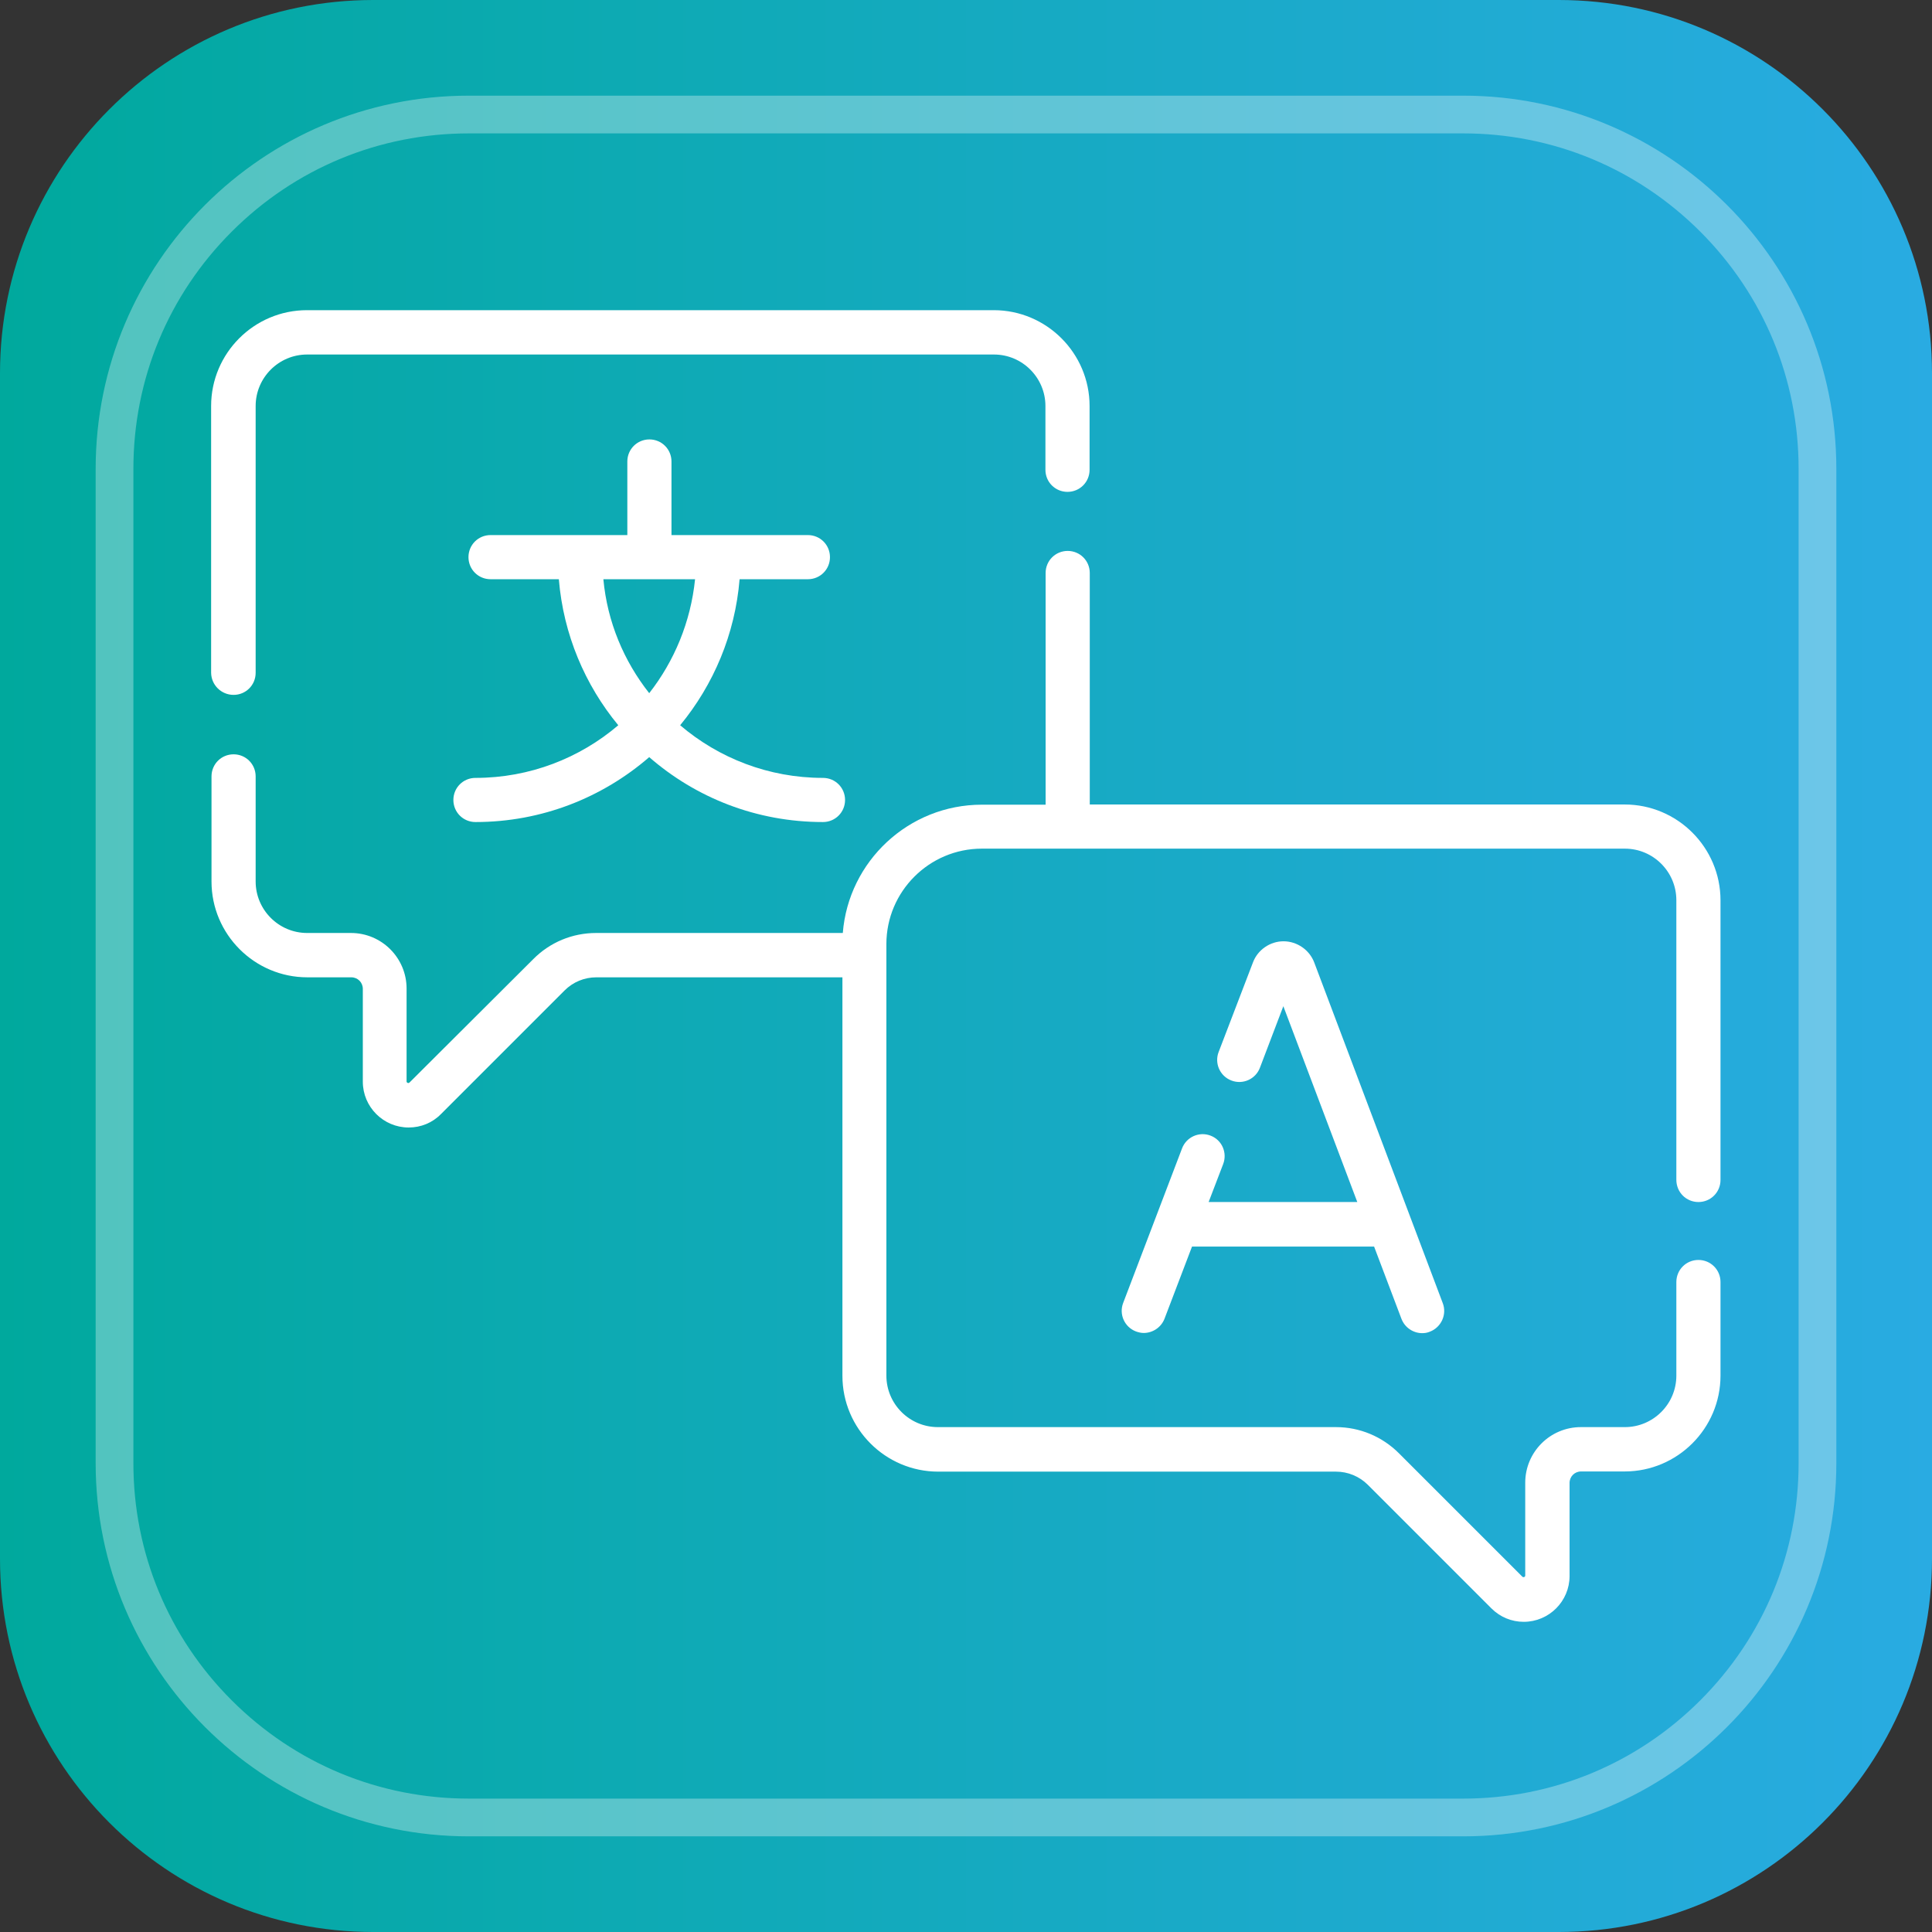 <?xml version="1.0" encoding="utf-8"?>
<!-- Generator: Adobe Illustrator 24.1.1, SVG Export Plug-In . SVG Version: 6.00 Build 0)  -->
<svg version="1.1" id="Capa_1" xmlns="http://www.w3.org/2000/svg" xmlns:xlink="http://www.w3.org/1999/xlink" x="0px" y="0px"
	 viewBox="0 0 1024 1024" style="enable-background:new 0 0 1024 1024;" xml:space="preserve">
<rect x="0" y="0" width="1024" height="1024" fill="#333333" stroke="none"/>
<style type="text/css">
	.st0{fill:url(#SVGID_1_);}
	.st1{fill:#FFFFFF;}
	.st2{opacity:0.32;}
</style>
<g>
	<linearGradient id="SVGID_1_" gradientUnits="userSpaceOnUse" x1="0" y1="512" x2="1024" y2="512">
		<stop  offset="0" style="stop-color:#00A99D"/>
		<stop  offset="1" style="stop-color:#29ABE2"/>
	</linearGradient>
	<path class="st0" d="M826.2,1024H197.8C88.6,1024,0,935.4,0,826.2V197.8C0,88.6,88.6,0,197.8,0h628.4C935.4,0,1024,88.6,1024,197.8
		v628.4C1024,935.4,935.4,1024,826.2,1024z"/>
</g>
<g>
	<g>
		<g>
			<path class="st1" d="M123.8,368.3c6.5,0,11.7-5.2,11.7-11.7V215.2c0-15,12.2-27.3,27.3-27.3h364c15.1,0,27.3,12.3,27.3,27.3V249
				c0,6.5,5.2,11.7,11.7,11.7c6.5,0,11.7-5.2,11.7-11.7v-33.8c0-28-22.8-50.8-50.8-50.8h-364c-28,0-50.8,22.8-50.8,50.8v141.4
				C112,363.1,117.3,368.3,123.8,368.3z"/>
			<path class="st1" d="M900.2,637.1c6.5,0,11.7-5.2,11.7-11.7V477.2c0-28-22.8-50.8-50.8-50.8H577.6V303.7
				c0-6.5-5.2-11.7-11.7-11.7c-6.5,0-11.7,5.2-11.7,11.7v122.8h-33.8c-38.8,0-70.7,30-73.7,68H316c-12.6,0-24.5,4.9-33.4,13.9
				L217,573.8c-0.5,0.5-1.5,0.1-1.5-0.6V524c0-16.3-13.2-29.5-29.5-29.5h-23.2c-15.1,0-27.3-12.3-27.3-27.3v-55.7
				c0-6.5-5.2-11.7-11.7-11.7c-6.5,0-11.7,5.2-11.7,11.7v55.7c0,28,22.8,50.8,50.8,50.8h23.3c3.4,0,6.1,2.7,6.1,6.1v49.2
				c0,13.4,10.9,24.3,24.3,24.3c6.5,0,12.6-2.5,17.1-7.1l65.5-65.5c4.5-4.5,10.5-7,16.9-7h130.4v211.2c0,28,22.8,50.8,50.8,50.8
				h210.8c6.3,0,12.4,2.5,16.9,7l65.5,65.5c4.6,4.6,10.7,7.1,17.1,7.1c13.4,0,24.3-10.9,24.3-24.3V786c0-3.4,2.7-6.1,6.1-6.1h23.1
				c28,0,50.8-22.8,50.8-50.8v-49.6c0-6.5-5.2-11.7-11.7-11.7c-6.5,0-11.7,5.2-11.7,11.7v49.6c0,15.1-12.3,27.3-27.3,27.3h-23.3
				c-16.3,0-29.5,13.2-29.5,29.5v49.2c0,0.7-0.9,1.1-1.5,0.6l-65.4-65.4c-8.9-8.9-20.8-13.9-33.4-13.9H497.1
				c-15.1,0-27.3-12.3-27.3-27.3V500.4c0-27.9,22.7-50.6,50.6-50.6h340.8c15.1,0,27.3,12.3,27.3,27.3v148.2
				C888.5,631.9,893.7,637.1,900.2,637.1L900.2,637.1z"/>
			<path class="st1" d="M641.6,601.9c-6-2.3-12.8,0.7-15.1,6.8l-31.2,81.9c-2.3,6,0.7,12.8,6.8,15.1c1.4,0.5,2.8,0.8,4.1,0.8
				c4.7,0,9.2-2.9,11-7.5l14.6-38.3h96.5l14.5,38.3c1.8,4.7,6.3,7.6,11,7.6c1.4,0,2.7-0.2,4.1-0.8c6-2.3,9.1-9.1,6.8-15.1
				l-68.1-180.5c-2.5-6.7-9.1-11.3-16.3-11.3l0,0c-7.1,0-13.7,4.5-16.2,11.2l-18.2,47.5c-2.3,6,0.7,12.8,6.8,15.1
				c6,2.3,12.8-0.7,15.1-6.8l12.4-32.6l39.2,103.8h-78.8l7.7-20.1C650.6,611,647.7,604.2,641.6,601.9L641.6,601.9z"/>
			<path class="st1" d="M252,412.3c-6.5,0-11.7,5.2-11.7,11.7s5.2,11.7,11.7,11.7c35.2,0,67.4-13,92.1-34.4
				c24.7,21.5,56.8,34.4,92.1,34.4c6.5,0,11.7-5.2,11.7-11.7s-5.2-11.7-11.7-11.7c-28.8,0-55.3-10.5-75.7-27.9
				c17.7-21.5,29.1-48.2,31.5-77.4h36.2c6.5,0,11.7-5.2,11.7-11.7c0-6.5-5.2-11.7-11.7-11.7h-72.3v-39c0-6.5-5.2-11.7-11.7-11.7
				s-11.7,5.2-11.7,11.7v39H260c-6.5,0-11.7,5.2-11.7,11.7c0,6.5,5.2,11.7,11.7,11.7h36.2c2.4,29.3,13.9,56.1,31.5,77.4
				C307.3,401.8,280.8,412.3,252,412.3L252,412.3z M368.4,307c-2.3,22.6-11,43.4-24.3,60.4c-13.4-17-22.2-37.7-24.3-60.4H368.4z"/>
		</g>
	</g>
</g>
<g class="st2">
	<path class="st1" d="M775.5,70.7c47.5,0,92.1,18.5,125.7,52.1s52.1,78.2,52.1,125.7v527c0,47.5-18.5,92.1-52.1,125.7
		c-33.6,33.6-78.2,52.1-125.7,52.1h-527c-47.5,0-92.1-18.5-125.7-52.1C89.2,867.6,70.7,823,70.7,775.5v-527
		c0-47.5,18.5-92.1,52.1-125.7S201,70.7,248.5,70.7H775.5 M775.5,50.7h-527c-109.2,0-197.8,88.6-197.8,197.8v527
		c0,109.2,88.6,197.8,197.8,197.8h527c109.2,0,197.8-88.6,197.8-197.8v-527C973.3,139.3,884.7,50.7,775.5,50.7L775.5,50.7z"/>
</g>
</svg>
